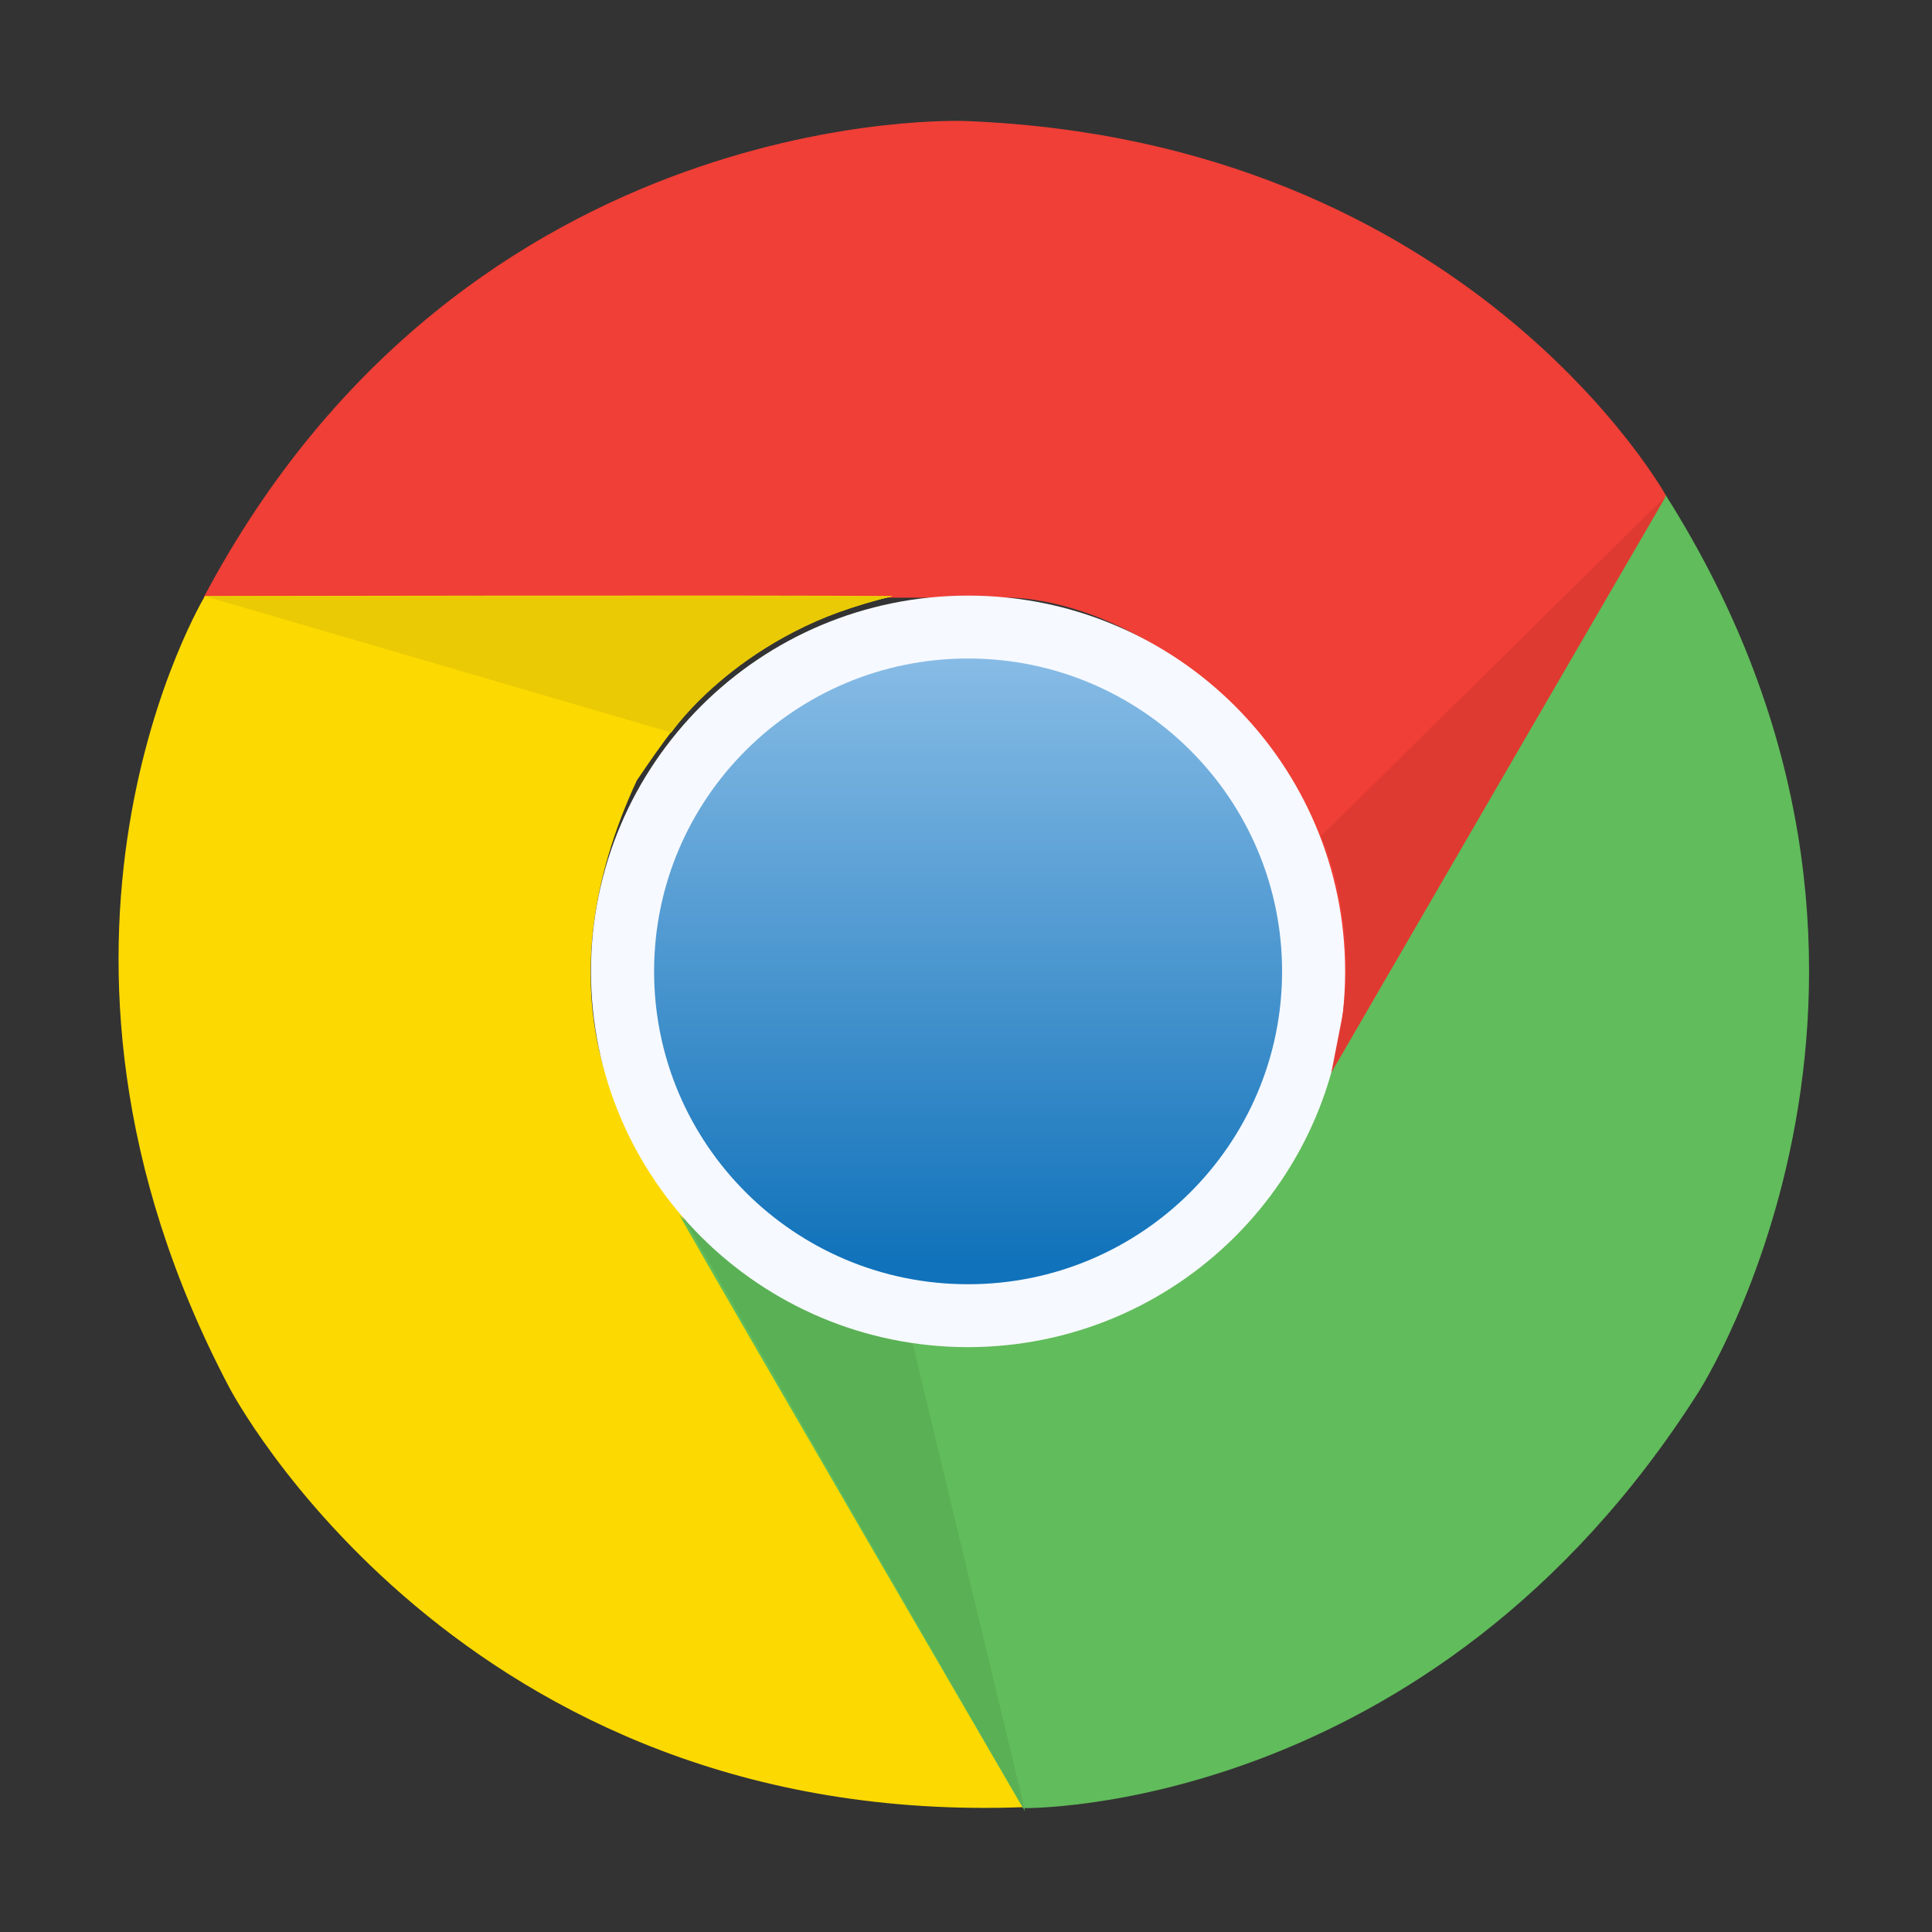 <svg width="25" height="25" viewBox="0 0 25 25" fill="none" xmlns="http://www.w3.org/2000/svg">
  <rect x="0" y="0" width="25" height="25" fill="#333333" stroke="none"/>
  <path d="M12.499 1.566C12.499 1.566 6.053 1.277 2.634 7.734H13.048C13.048 7.734 15.013 7.671 16.692 10.047C17.174 11.044 17.693 12.071 17.111 14.095C17.949 12.681 21.56 6.416 21.56 6.416C21.56 6.416 19.013 1.821 12.5 1.566H12.499Z" fill="#EF3F36"/>
  <path d="M2.969 17.958C2.969 17.958 5.944 23.667 13.262 23.384C12.358 21.826 8.054 14.399 8.054 14.399C8.054 14.399 7.014 12.735 8.241 10.098C8.865 9.182 9.501 8.224 11.55 7.713C9.901 7.698 2.652 7.713 2.652 7.713C2.652 7.713 -0.063 12.209 2.969 17.958Z" fill="#FCD900"/>
  <path d="M21.985 18.003C21.985 18.003 25.46 12.582 21.554 6.407C20.653 7.966 16.349 15.393 16.349 15.393C16.349 15.393 15.42 17.123 12.518 17.381C11.412 17.3 10.26 17.231 8.789 15.72C9.6 17.15 13.238 23.397 13.238 23.397C13.238 23.397 18.507 23.493 21.985 18.003H21.985Z" fill="#61BC5B"/>
  <path d="M13.265 23.439L11.8 17.348C11.8 17.348 10.191 17.222 8.84 15.747C9.678 17.216 13.265 23.439 13.265 23.439Z" fill="#5AB055"/>
  <path d="M17.406 12.57C17.406 9.885 15.221 7.707 12.527 7.707C9.832 7.707 7.647 9.885 7.647 12.57C7.647 15.255 9.832 17.432 12.527 17.432C15.221 17.429 17.406 15.255 17.406 12.57Z" fill="#F6F9FF"/>
  <path d="M16.59 12.57C16.59 10.335 14.772 8.521 12.527 8.521C10.284 8.521 8.464 10.332 8.464 12.57C8.464 14.804 10.281 16.618 12.527 16.618C14.769 16.618 16.59 14.804 16.59 12.57Z" fill="url(#paint0_linear_1_1264)"/>
  <path d="M2.656 7.716L8.687 9.479C8.687 9.479 9.597 8.149 11.553 7.716C9.856 7.707 2.656 7.716 2.656 7.716Z" fill="#EACA05"/>
  <path d="M17.229 13.873C18.076 12.411 21.56 6.416 21.56 6.416L17.093 10.819C17.093 10.819 17.551 11.759 17.379 13.104L17.229 13.873H17.229Z" fill="#DF3A32"/>
  <defs>
    <linearGradient id="paint0_linear_1_1264" x1="12.527" y1="8.578" x2="12.527" y2="16.374" gradientUnits="userSpaceOnUse">
      <stop stop-color="#86BBE5"/>
      <stop offset="1" stop-color="#1072BA"/>
    </linearGradient>
  </defs>
</svg>